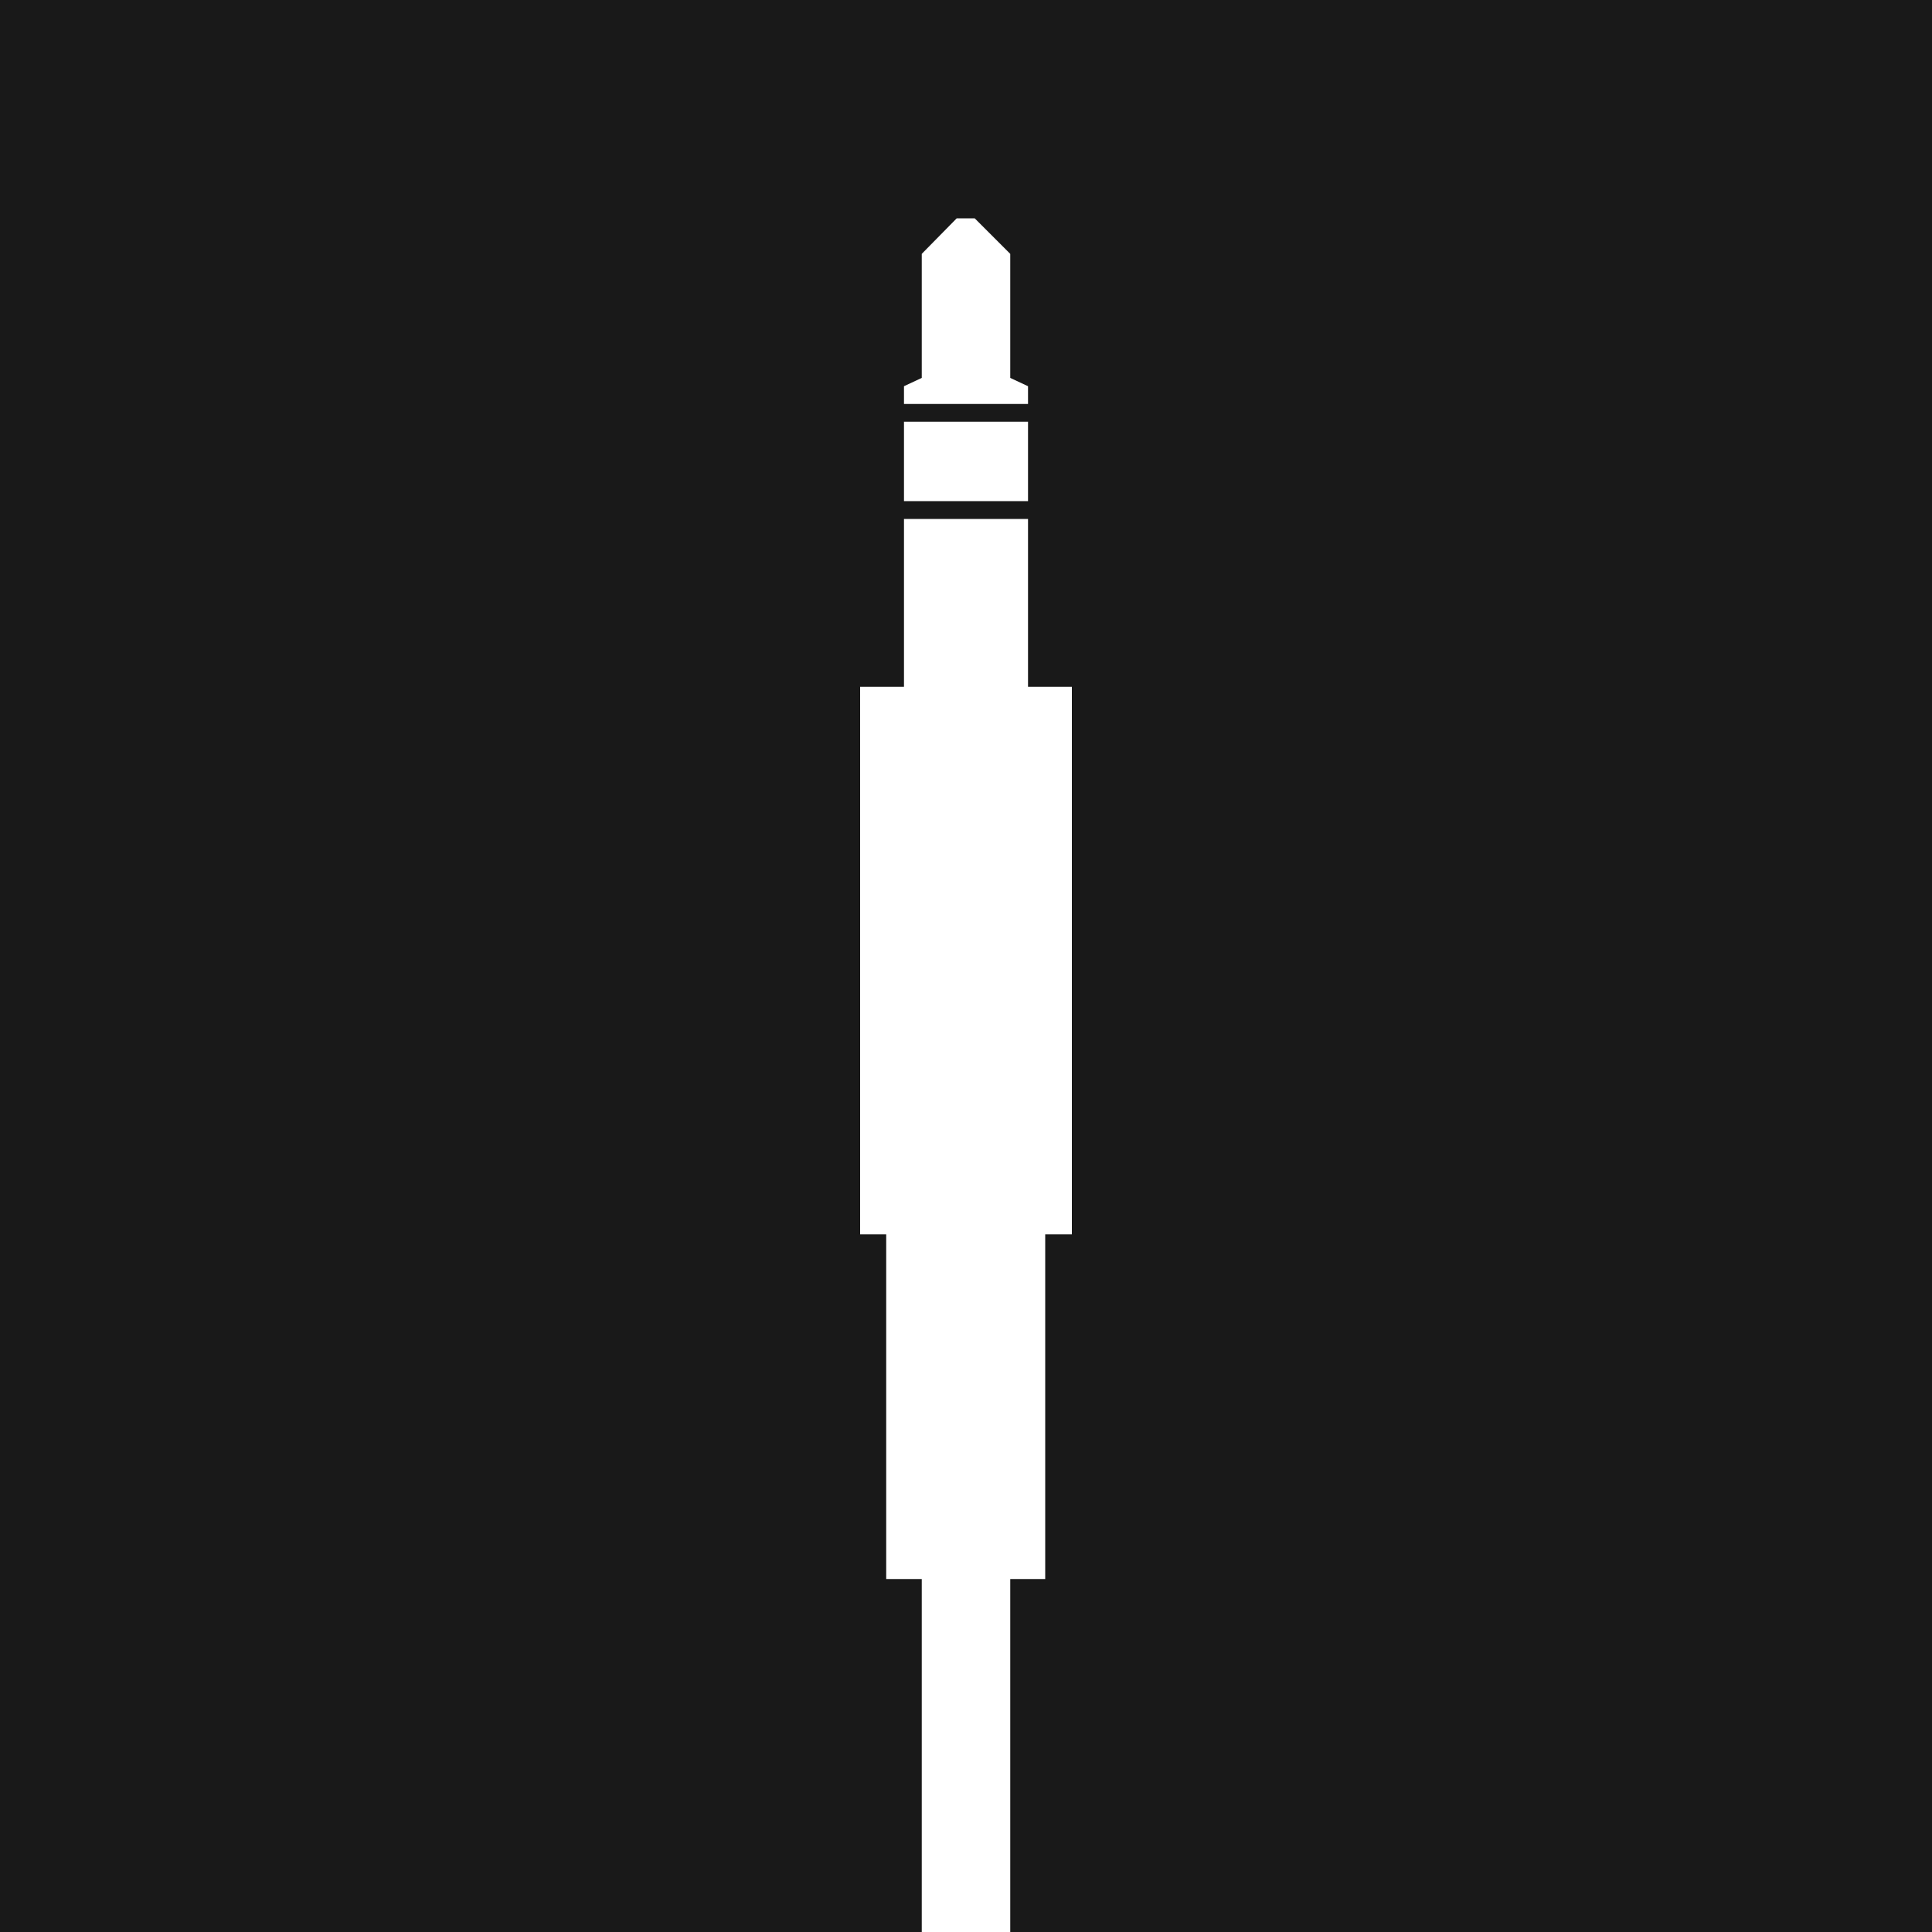 <?xml version="1.0" encoding="UTF-8"?>
<!-- Generated by Pixelmator Pro 3.3.10 -->
<svg width="10000" height="10000" viewBox="0 0 10000 10000" xmlns="http://www.w3.org/2000/svg">
    <path id="Shape" fill="#191919" fill-rule="evenodd" stroke="none" d="M 0 10000 L 10000 10000 L 10000 0 L 0 0 Z"/>
    <g id="Group">
        <path id="Path" fill="#ffffff" fill-rule="evenodd" stroke="none" d="M 4771 18870 C 4771.224 18869.59 4771 16525.016 4771 16401 C 4771 15147.075 4771 8173 4771 8173 L 4587 8173 L 4587 6388.999 L 4452 6388.999 L 4452 3555 L 4679 3555 L 4679 2686 L 5321 2686 L 5321 3555 L 5548 3555 L 5548 6388.999 L 5410 6388.999 L 5410 8173 L 5229 8173 L 5229 16401 L 5229 18870 Z M 5321 2594 C 5322.595 2593.574 4679 2594 4679 2594 L 4679 2183 L 5321 2183 Z M 4679 2091 C 4678.661 2090.484 4679 1999 4679 1999 C 4679 1999 4771 1956 4771 1956 L 4771 1587 L 4771 1314 C 4771 1314 4952 1130.001 4952 1130.001 L 5045 1130.001 C 5045 1130.001 5229 1314 5229 1314 L 5229 1587 L 5229 1956 C 5229 1956 5321 1999 5321 1999 L 5321 2091 Z"/>
        <path id="path1" fill="#000000" fill-rule="evenodd" stroke="none" visibility="hidden" d="M 4771 18870 C 4771.224 18869.59 4771 16525.016 4771 16401 C 4771 15147.075 4771 8173 4771 8173 L 4587 8173 L 4587 6388.999 L 4452 6388.999 L 4452 3555 L 4679 3555 L 4679 2686 L 5321 2686 L 5321 3555 L 5548 3555 L 5548 6388.999 L 5410 6388.999 L 5410 8173 L 5229 8173 L 5229 16401 L 5229 18870 Z M 5321 2594 C 5322.595 2593.574 4679 2594 4679 2594 L 4679 2183 L 5321 2183 Z M 4679 2091 C 4678.661 2090.484 4679 1999 4679 1999 C 4679 1999 4771 1956 4771 1956 L 4771 1587 L 4771 1314 C 4771 1314 4952 1130.001 4952 1130.001 L 5045 1130.001 C 5045 1130.001 5229 1314 5229 1314 L 5229 1587 L 5229 1956 C 5229 1956 5321 1999 5321 1999 L 5321 2091 Z"/>
        <path id="path2" fill="#0f0f0f" fill-rule="evenodd" stroke="none" visibility="hidden" d="M 4771 18870 C 4771.224 18869.59 4771 16525.016 4771 16401 C 4771 15147.075 4771 8173 4771 8173 L 4587 8173 L 4587 6388.999 L 4452 6388.999 L 4452 3555 L 4679 3555 L 4679 2686 L 5321 2686 L 5321 3555 L 5548 3555 L 5548 6388.999 L 5410 6388.999 L 5410 8173 L 5229 8173 L 5229 16401 L 5229 18870 Z M 5321 2594 C 5322.595 2593.574 4679 2594 4679 2594 L 4679 2183 L 5321 2183 Z M 4679 2091 C 4678.661 2090.484 4679 1999 4679 1999 C 4679 1999 4771 1956 4771 1956 L 4771 1587 L 4771 1314 C 4771 1314 4952 1130.001 4952 1130.001 L 5045 1130.001 C 5045 1130.001 5229 1314 5229 1314 L 5229 1587 L 5229 1956 C 5229 1956 5321 1999 5321 1999 L 5321 2091 Z"/>
    </g>
</svg>
